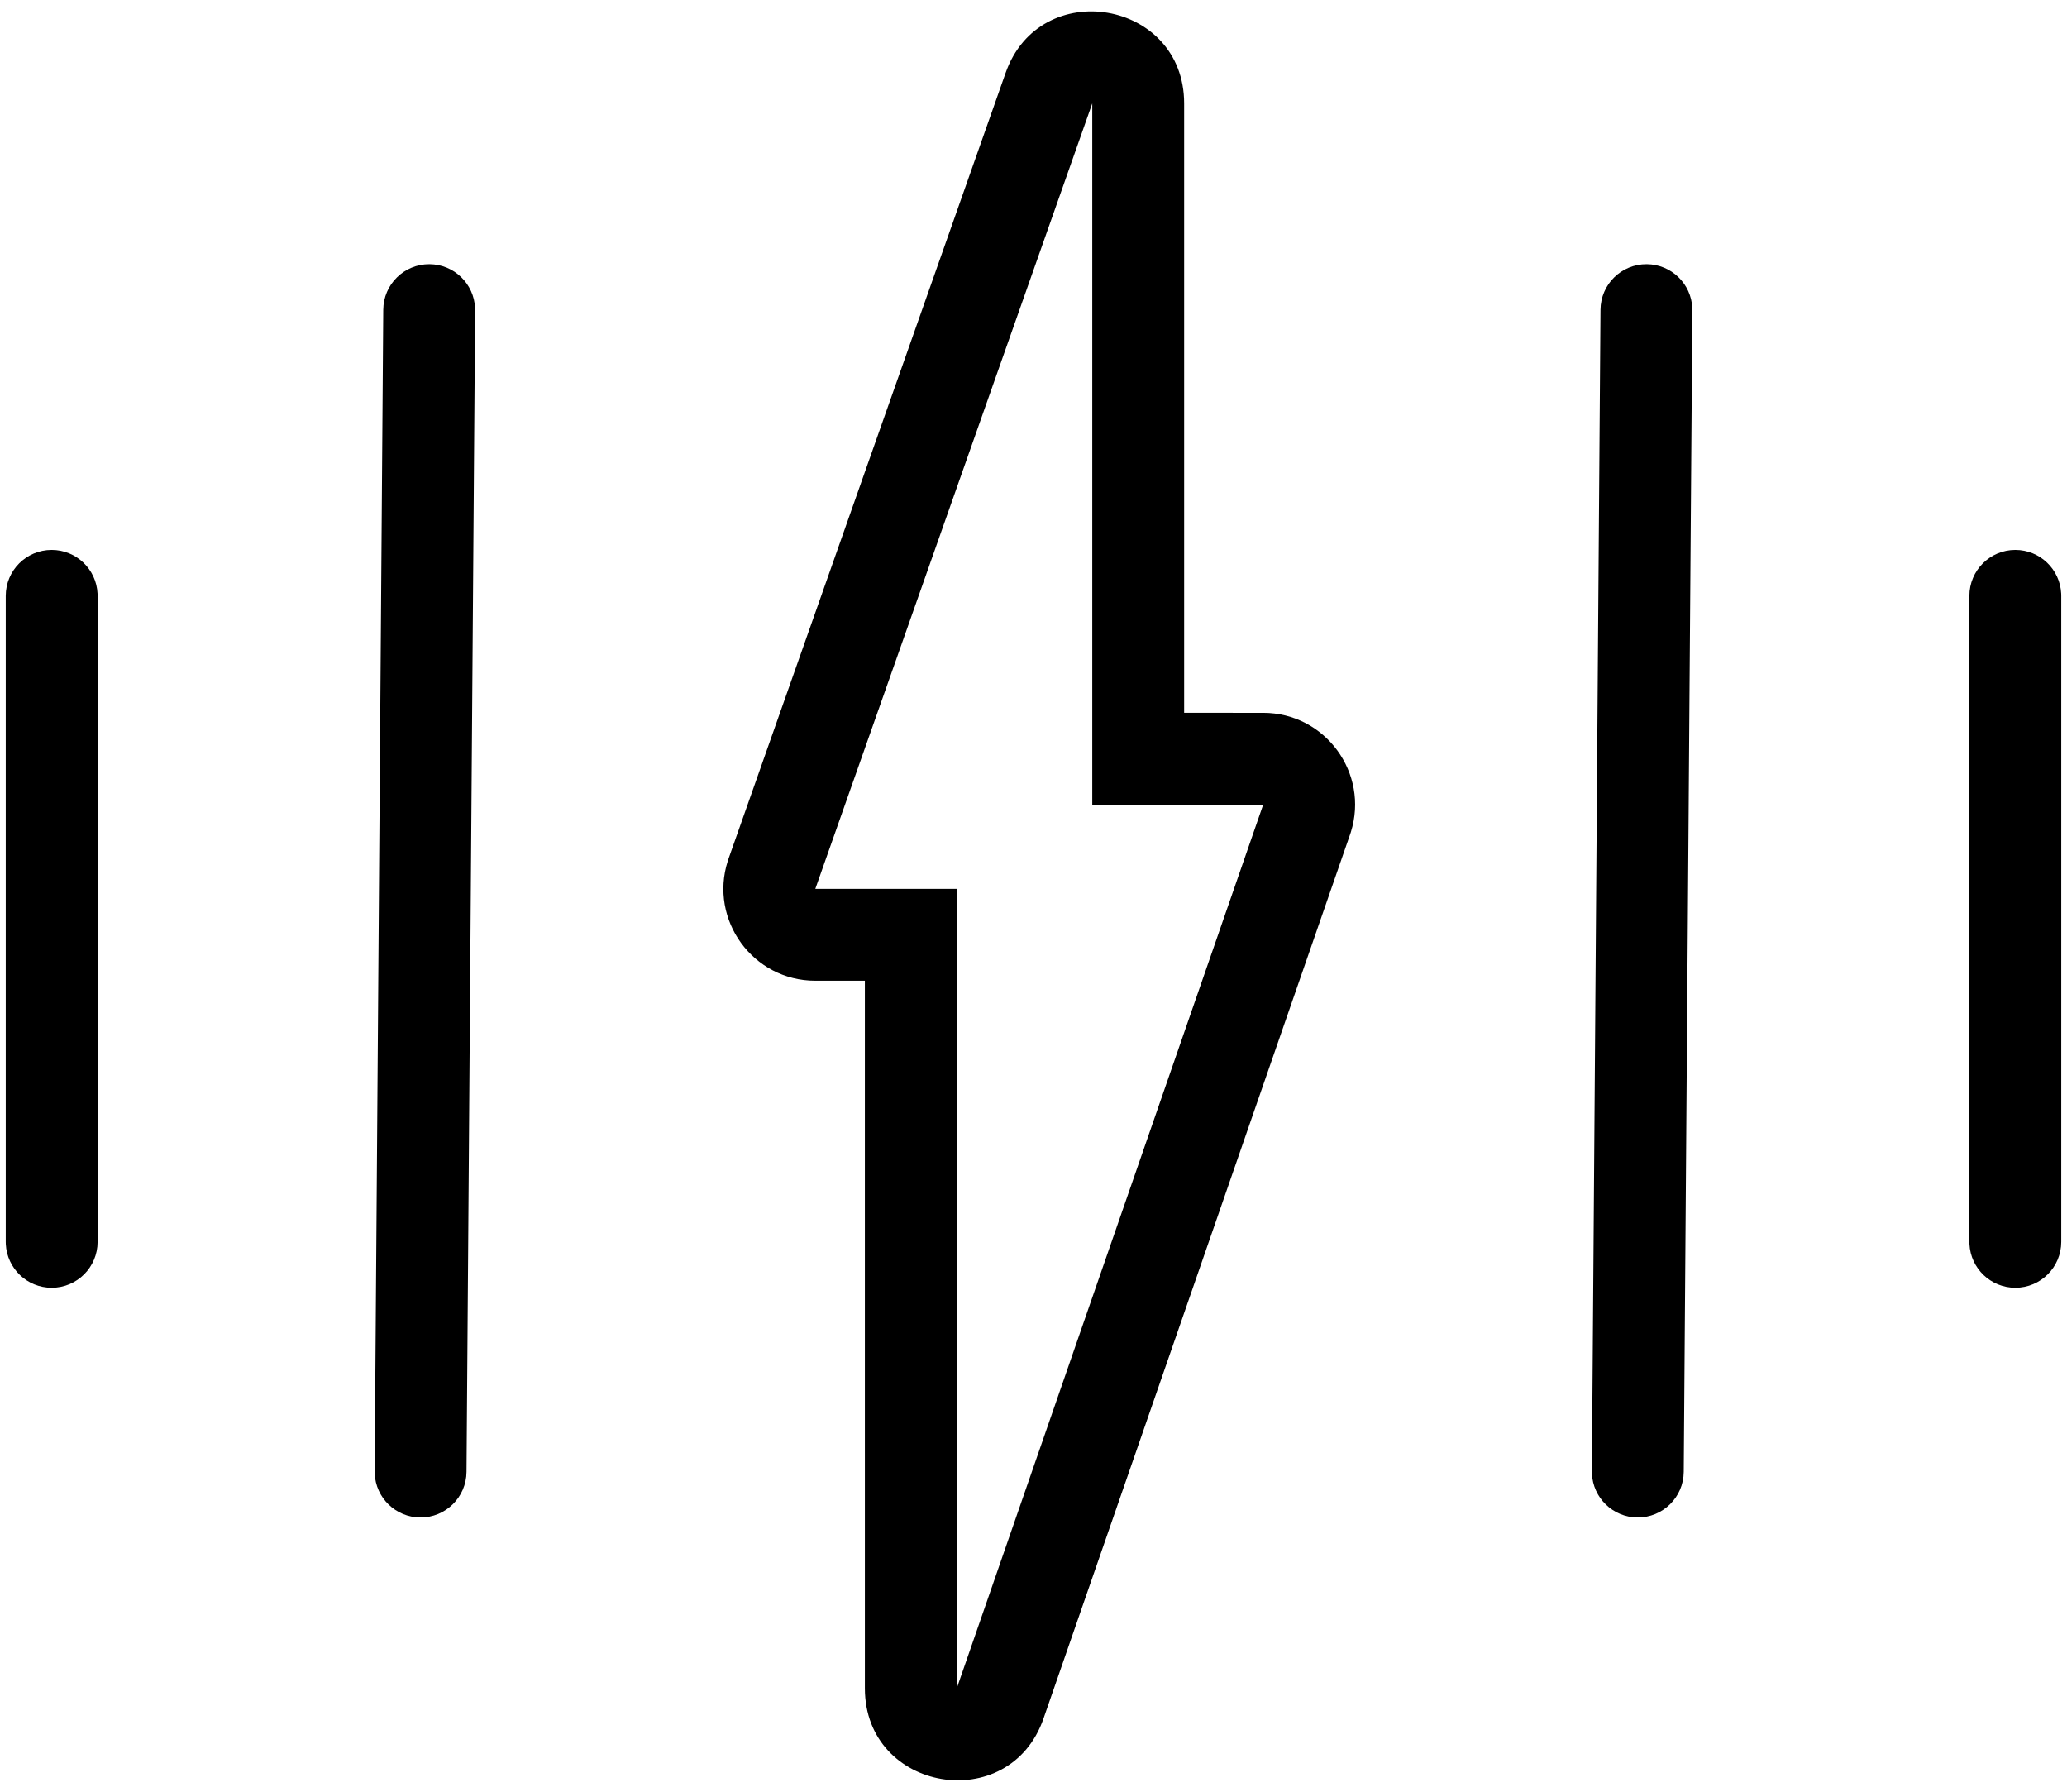 <?xml version="1.0" encoding="UTF-8"?>
<svg width="180px" height="156px" viewBox="0 0 180 156" version="1.1" xmlns="http://www.w3.org/2000/svg" xmlns:xlink="http://www.w3.org/1999/xlink">
    <title>Group 2 Copy</title>
    <g id="Page-1" stroke="none" stroke-width="1" fill="none" fill-rule="evenodd">
        <g id="Group-2-Copy" transform="translate(3, 0)" fill="#000000" fill-rule="nonzero">
            <g id="Group" transform="translate(0, 27)">
                <path d="M1.5,20.879 C3.642,20.879 5.391,22.563 5.495,24.679 L5.5,24.879 L5.5,81.121 C5.5,83.33 3.709,85.121 1.5,85.121 C-0.642,85.121 -2.391,83.437 -2.495,81.321 L-2.5,81.121 L-2.5,24.879 C-2.5,22.67 -0.709,20.879 1.5,20.879 Z" id="Line"></path>
                <path d="M172.5,20.879 C174.642,20.879 176.391,22.563 176.495,24.679 L176.5,24.879 L176.5,81.121 C176.5,83.33 174.709,85.121 172.5,85.121 C170.358,85.121 168.609,83.437 168.505,81.321 L168.5,81.121 L168.5,24.879 C168.5,22.67 170.291,20.879 172.5,20.879 Z" id="Line-Copy-4"></path>
                <path d="M34.405,-4 C36.547,-3.984 38.283,-2.287 38.371,-0.17 L38.375,0.03 L37.625,101.15 C37.609,103.359 35.804,105.137 33.595,105.121 C31.453,105.105 29.717,103.408 29.629,101.291 L29.625,101.091 L30.375,-0.03 C30.391,-2.239 32.196,-4.016 34.405,-4 Z" id="Line-Copy"></path>
                <path d="M140.405,-4 C142.547,-3.984 144.283,-2.287 144.371,-0.17 L144.375,0.03 L143.625,101.15 C143.609,103.359 141.804,105.137 139.595,105.121 C137.453,105.105 135.717,103.408 135.629,101.291 L135.625,101.091 L136.375,-0.03 C136.391,-2.239 138.196,-4.016 140.405,-4 Z" id="Line-Copy-3"></path>
            </g>
            <path d="M60.455,74.729 L60.375,74.969 C58.739,80.1 62.566,85.389 68,85.389 L72.315,85.389 L72.316,147 C72.316,156.02 84.919,158.143 87.874,149.621 L114.558,72.683 L114.638,72.443 C116.242,67.32 112.417,62.062 107,62.062 L100.118,62.061 L100.118,9 C100.118,0.004 87.566,-2.145 84.574,6.339 L60.455,74.729 Z M92.118,9 L92.118,70.062 L107,70.062 L80.316,147 L80.316,77.389 L68,77.389 L92.118,9 Z" id="Path"></path>
        </g>
    </g>
</svg>
